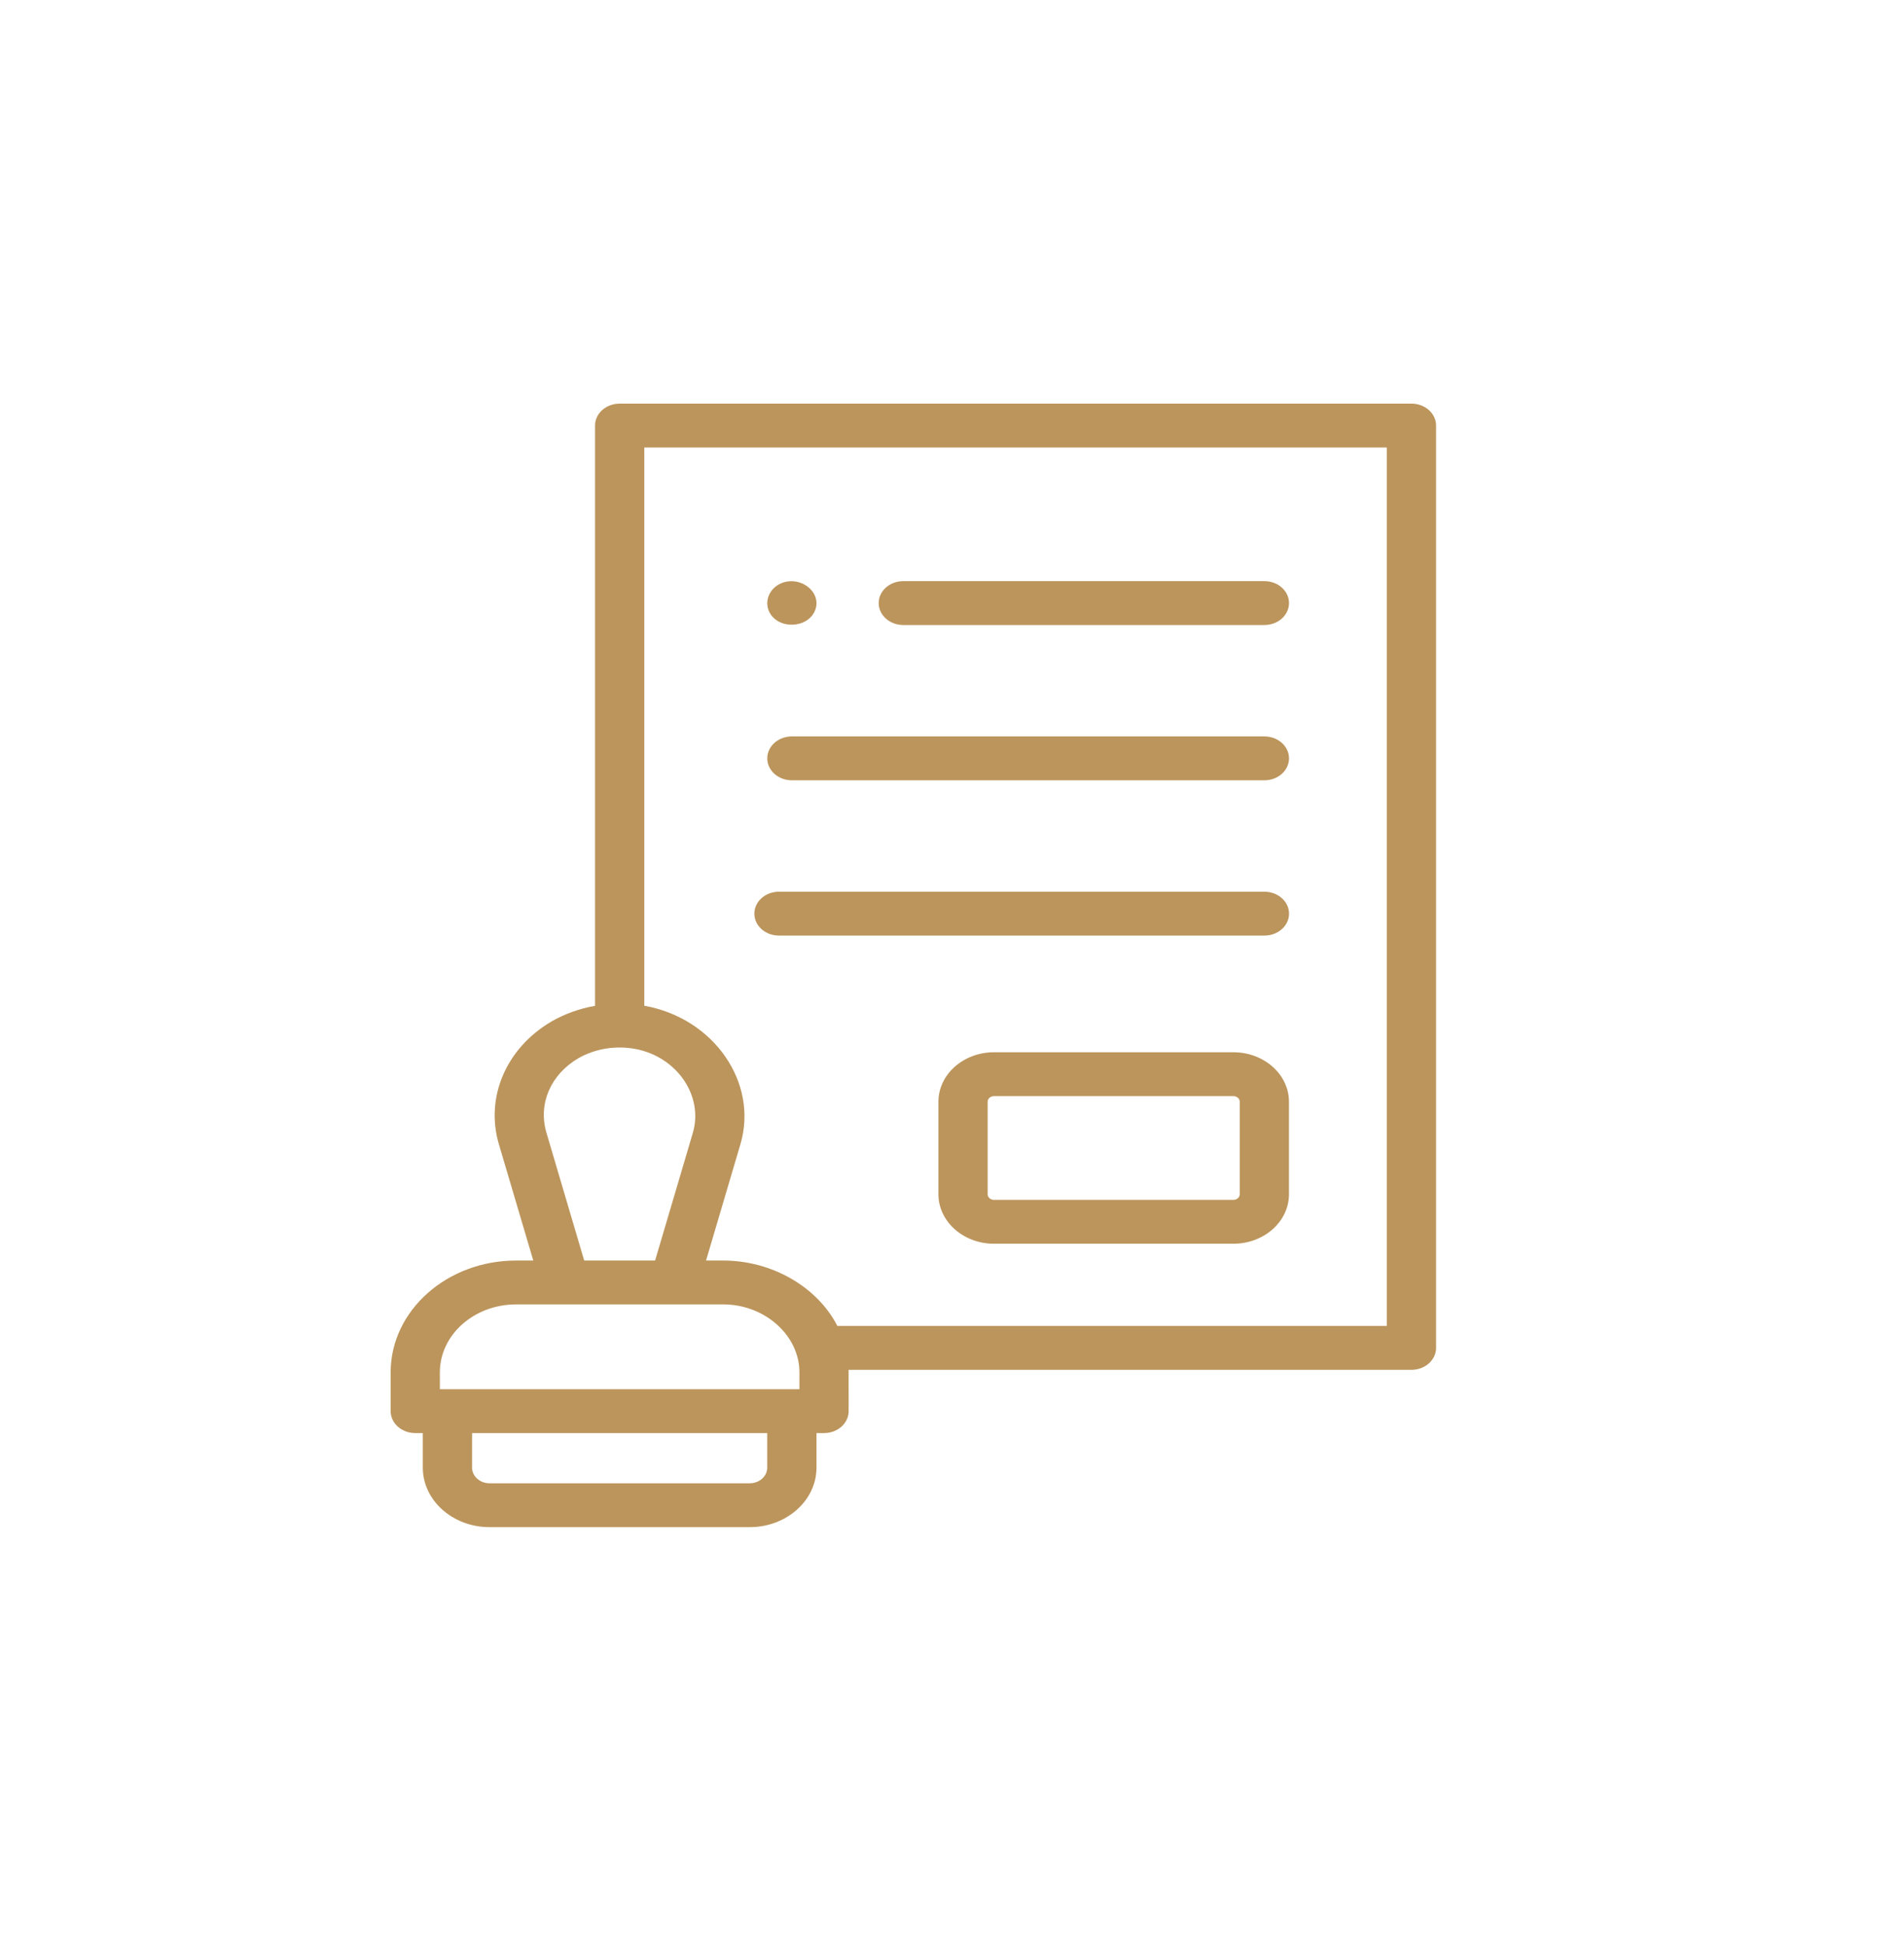 <svg width="46" height="47" viewBox="0 0 46 47" fill="none" xmlns="http://www.w3.org/2000/svg">
<g filter="url(#filter0_dd_334_19691)">
<path fill-rule="evenodd" clip-rule="evenodd" d="M42.476 8.486C42.468 4.904 39.557 2.007 35.975 2.016L9.486 2.082C5.904 2.09 3.007 5.001 3.015 8.583L3.079 36.788C3.088 40.37 5.998 43.266 9.58 43.258L36.069 43.192C39.651 43.183 42.548 40.272 42.54 36.69L42.476 8.486Z" fill="white"/>
</g>
<path d="M34.1 9.752H14.971C14.642 9.752 14.376 9.989 14.376 10.282V24.302C14.01 24.366 13.655 24.491 13.331 24.676C13.329 24.677 13.328 24.678 13.326 24.679C12.23 25.32 11.718 26.511 12.052 27.643L12.884 30.456H12.469C10.797 30.456 9.438 31.668 9.438 33.158V34.095C9.438 34.388 9.704 34.625 10.032 34.625H10.215V35.461C10.215 36.253 10.939 36.898 11.828 36.898H18.113C19.002 36.898 19.726 36.253 19.726 35.461V34.625H19.909C20.237 34.625 20.503 34.388 20.503 34.095C20.503 34.095 20.502 33.117 20.502 33.097H34.1C34.428 33.097 34.695 32.86 34.695 32.567V10.282C34.695 9.989 34.428 9.752 34.1 9.752V9.752ZM13.203 27.372C12.996 26.672 13.299 25.964 13.975 25.567C14.39 25.331 14.888 25.257 15.355 25.345C16.366 25.539 17 26.487 16.738 27.374L15.827 30.456H14.114L13.203 27.372ZM10.627 33.158C10.627 32.252 11.453 31.516 12.469 31.516L17.473 31.516C18.478 31.516 19.314 32.265 19.314 33.158V33.565H10.627V33.158ZM18.536 35.46C18.536 35.669 18.346 35.838 18.113 35.838H11.828C11.595 35.838 11.405 35.669 11.405 35.46V34.625H18.536V35.46ZM33.505 32.037H20.231C19.744 31.088 18.645 30.456 17.472 30.456H17.058L17.889 27.643C18.325 26.166 17.253 24.6 15.566 24.3V10.812H33.505V32.037Z" fill="#BC955C"/>
<path d="M29.799 25.424H24.014C23.274 25.424 22.672 25.961 22.672 26.62V28.854C22.672 29.514 23.274 30.05 24.014 30.05H29.799C30.539 30.05 31.141 29.514 31.141 28.854V26.62C31.141 25.961 30.539 25.424 29.799 25.424ZM29.952 28.854C29.952 28.929 29.883 28.99 29.799 28.99H24.014C23.93 28.99 23.861 28.929 23.861 28.854V26.62C23.861 26.545 23.93 26.484 24.014 26.484H29.799C29.883 26.484 29.952 26.545 29.952 26.62V28.854Z" fill="#BC955C"/>
<path d="M21.823 15.101H30.547C30.876 15.101 31.142 14.864 31.142 14.571C31.142 14.278 30.876 14.041 30.547 14.041H21.823C21.495 14.041 21.229 14.278 21.229 14.571C21.229 14.864 21.495 15.101 21.823 15.101Z" fill="#BC955C"/>
<path d="M19.132 18.853H30.548C30.876 18.853 31.142 18.616 31.142 18.323C31.142 18.03 30.876 17.793 30.548 17.793H19.132C18.803 17.793 18.537 18.03 18.537 18.323C18.537 18.616 18.803 18.853 19.132 18.853Z" fill="#BC955C"/>
<path d="M18.819 22.605H30.548C30.876 22.605 31.143 22.368 31.143 22.075C31.143 21.782 30.876 21.545 30.548 21.545H18.819C18.491 21.545 18.225 21.782 18.225 22.075C18.225 22.368 18.491 22.605 18.819 22.605Z" fill="#BC955C"/>
<path d="M18.581 14.774C18.785 15.218 19.521 15.192 19.694 14.742C19.869 14.284 19.29 13.87 18.825 14.116C18.576 14.249 18.47 14.535 18.581 14.774Z" fill="#BC955C"/>
<defs>
<filter id="filter0_dd_334_19691" x="0.236" y="0.163" width="45.083" height="46.801" filterUnits="userSpaceOnUse" color-interpolation-filters="sRGB">
<feFlood flood-opacity="0" result="BackgroundImageFix"/>
<feColorMatrix in="SourceAlpha" type="matrix" values="0 0 0 0 0 0 0 0 0 0 0 0 0 0 0 0 0 0 127 0" result="hardAlpha"/>
<feOffset dy="0.927"/>
<feGaussianBlur stdDeviation="1.39"/>
<feColorMatrix type="matrix" values="0 0 0 0 0.247 0 0 0 0 0.247 0 0 0 0 0.267 0 0 0 0.15 0"/>
<feBlend mode="normal" in2="BackgroundImageFix" result="effect1_dropShadow_334_19691"/>
<feColorMatrix in="SourceAlpha" type="matrix" values="0 0 0 0 0 0 0 0 0 0 0 0 0 0 0 0 0 0 127 0" result="hardAlpha"/>
<feOffset/>
<feColorMatrix type="matrix" values="0 0 0 0 0.247 0 0 0 0 0.247 0 0 0 0 0.267 0 0 0 0.05 0"/>
<feBlend mode="normal" in2="effect1_dropShadow_334_19691" result="effect2_dropShadow_334_19691"/>
<feBlend mode="normal" in="SourceGraphic" in2="effect2_dropShadow_334_19691" result="shape"/>
</filter>
</defs>
</svg>
